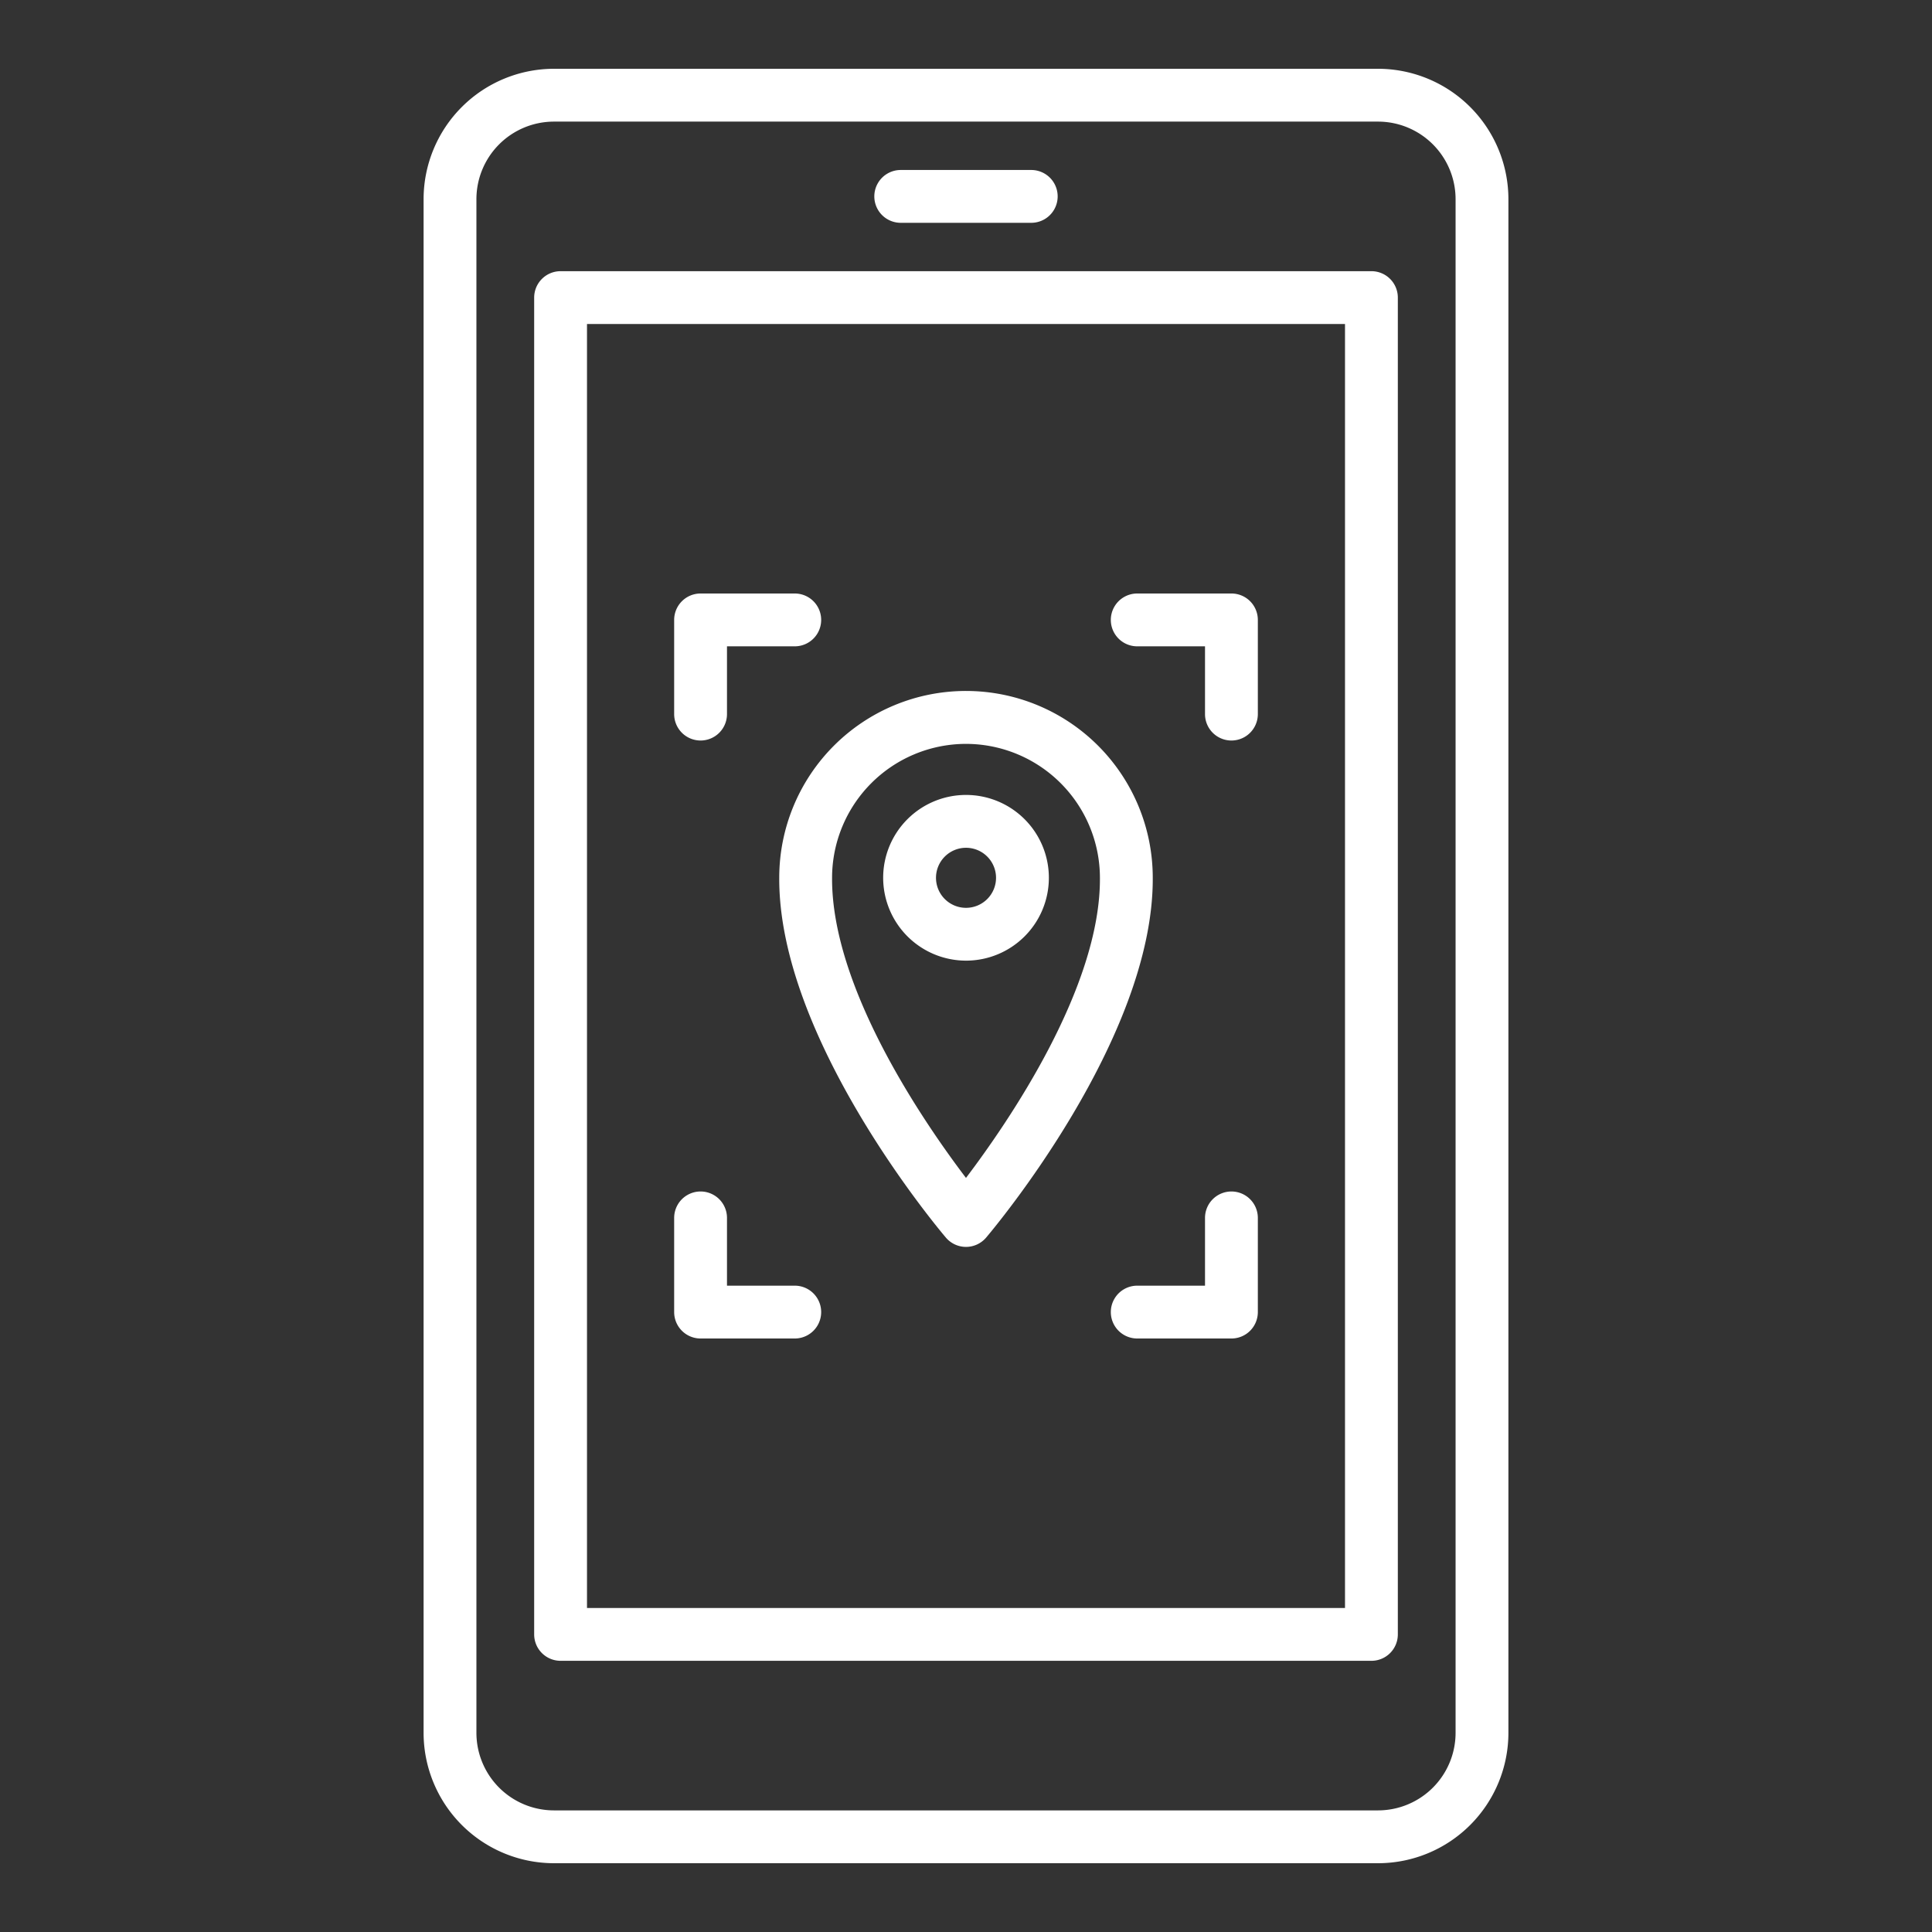 <svg xmlns="http://www.w3.org/2000/svg" version="1.1" xmlns:xlink="http://www.w3.org/1999/xlink" xmlns:svgjs="http://svgjs.com/svgjs" width="512" height="512" x="0" y="0" viewBox="0 0 128 128" style="enable-background:new 0 0 512 512" xml:space="preserve" class=""><rect x="0" y="0" width="128" height="128" fill="#333333" stroke="none"/><g><path d="M91.3 4.557H36.7a8.645 8.645 0 0 0-8.636 8.635v101.616a8.645 8.645 0 0 0 8.636 8.635h54.6a8.645 8.645 0 0 0 8.636-8.635V13.192A8.645 8.645 0 0 0 91.3 4.557zm5.136 110.251a5.141 5.141 0 0 1-5.136 5.135H36.7a5.141 5.141 0 0 1-5.136-5.135V13.192A5.141 5.141 0 0 1 36.7 8.057h54.6a5.141 5.141 0 0 1 5.136 5.135z" fill="#fff" data-original="#000000" class=""></path><path d="M90.86 17.967H37.14a1.75 1.75 0 0 0-1.75 1.75v88.566a1.75 1.75 0 0 0 1.75 1.75h53.72a1.749 1.749 0 0 0 1.75-1.75V19.717a1.749 1.749 0 0 0-1.75-1.75zm-1.75 88.566H38.89V21.467h50.22z" fill="#fff" data-original="#000000" class=""></path><path d="M62.667 81.994a1.75 1.75 0 0 0 2.666 0c.454-.534 11.1-13.186 11.04-23.838a12.373 12.373 0 0 0-24.746-.01c-.065 10.662 10.586 23.314 11.04 23.848zM64 49.284a8.885 8.885 0 0 1 8.873 8.883c.044 7.283-6.1 16.212-8.874 19.873-2.777-3.659-8.916-12.58-8.872-19.884A8.882 8.882 0 0 1 64 49.284z" fill="#fff" data-original="#000000" class=""></path><path d="M64 63.645a5.489 5.489 0 1 0-5.488-5.489A5.495 5.495 0 0 0 64 63.645zm0-7.477a1.989 1.989 0 1 1-1.988 1.988A1.99 1.99 0 0 1 64 56.168zM46.415 49.061a1.751 1.751 0 0 0 1.75-1.75v-4.49h4.49a1.75 1.75 0 0 0 0-3.5h-6.24a1.75 1.75 0 0 0-1.75 1.75v6.24a1.751 1.751 0 0 0 1.75 1.75zM75.345 42.821h4.49v4.49a1.75 1.75 0 0 0 3.5 0v-6.24a1.749 1.749 0 0 0-1.75-1.75h-6.24a1.75 1.75 0 0 0 0 3.5zM46.415 88.679h6.24a1.75 1.75 0 0 0 0-3.5h-4.49v-4.49a1.75 1.75 0 0 0-3.5 0v6.24a1.75 1.75 0 0 0 1.75 1.75zM81.585 78.939a1.75 1.75 0 0 0-1.75 1.75v4.49h-4.49a1.75 1.75 0 0 0 0 3.5h6.24a1.749 1.749 0 0 0 1.75-1.75v-6.24a1.75 1.75 0 0 0-1.75-1.75zM59.676 14.762h8.647a1.75 1.75 0 0 0 0-3.5h-8.647a1.75 1.75 0 0 0 0 3.5z" fill="#fff" data-original="#000000" class=""></path></g></svg>